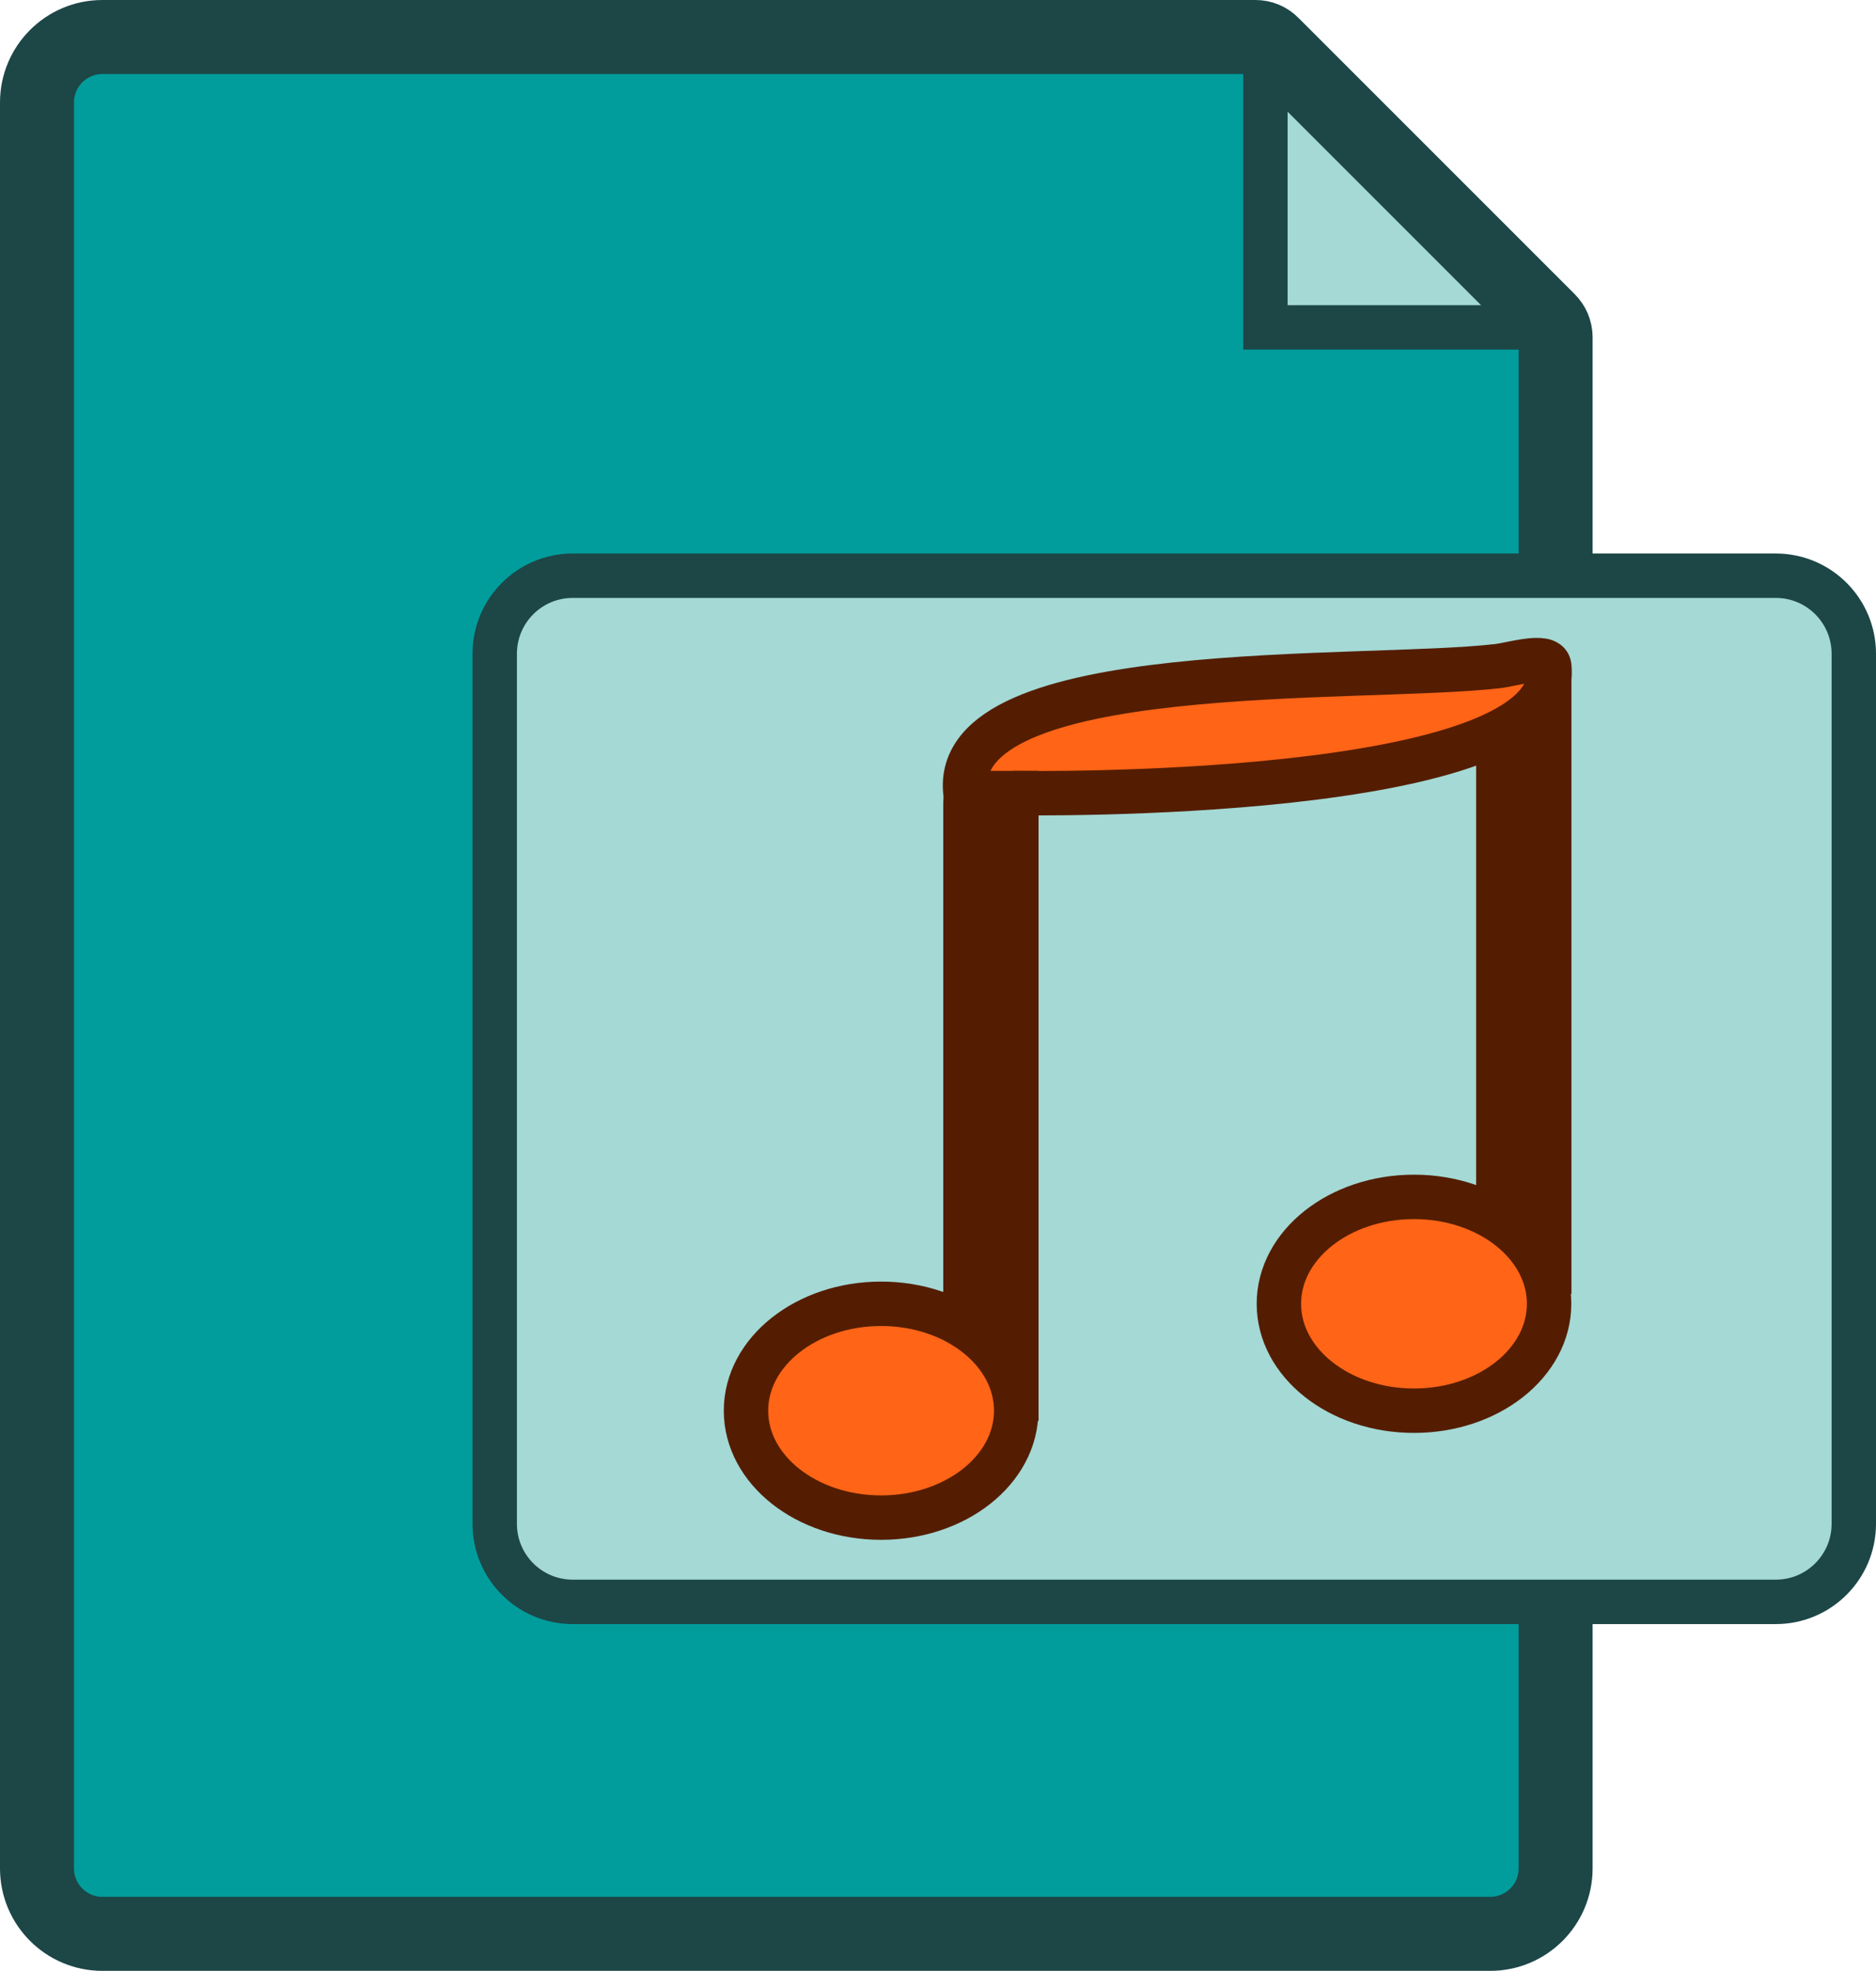 <?xml version="1.0" encoding="utf-8"?>
<!-- Generator: Adobe Illustrator 27.4.1, SVG Export Plug-In . SVG Version: 6.00 Build 0)  -->
<svg version="1.1" id="Layer_1" xmlns="http://www.w3.org/2000/svg" xmlns:xlink="http://www.w3.org/1999/xlink" x="0px" y="0px"
	 viewBox="0 0 126.77 133.1" style="enable-background:new 0 0 126.77 133.1;" xml:space="preserve">
<style type="text/css">
	.st0{fill:#009D9C;}
	.st1{fill:#A4D9D5;stroke:#1D4647;stroke-width:3;stroke-miterlimit:10;}
	.st2{fill:none;stroke:#1D4647;stroke-width:5;stroke-miterlimit:10;}
	.st3{fill:#A4D9D5;}
	.st4{fill:none;stroke:#1D4647;stroke-width:3;stroke-miterlimit:10;}
	.st5{fill:#541D02;stroke:#541D02;stroke-width:3;stroke-miterlimit:10;}
	.st6{fill:#FF6417;stroke:#541D02;stroke-width:3;stroke-miterlimit:10;}
</style>
<path class="st0" d="M85.51,2.5H6.92C4.48,2.5,2.5,4.48,2.5,6.92v119.26c0,2.44,1.98,4.42,4.42,4.42h93.78
	c2.44,0,4.42-1.98,4.42-4.42V22.11L85.51,2.5z"/>
<path class="st1" d="M85.51,22.11h19.36c0.09,0,0.13-0.11,0.07-0.17L85.68,2.67c-0.06-0.06-0.17-0.02-0.17,0.07V22.11z"/>
<path class="st2" d="M84.84,2.5H6.92C4.48,2.5,2.5,4.48,2.5,6.92v119.26c0,2.44,1.98,4.42,4.42,4.42h93.78
	c2.44,0,4.42-1.98,4.42-4.42V22.78c0-0.43-0.17-0.84-0.48-1.15L85.98,2.98C85.68,2.67,85.27,2.5,84.84,2.5z"/>
<path class="st3" d="M120,108.18h-81.3c-2.91,0-5.27-2.36-5.27-5.27V44.15c0-2.91,2.36-5.27,5.27-5.27H120
	c2.91,0,5.27,2.36,5.27,5.27v58.76C125.27,105.82,122.91,108.18,120,108.18z"/>
<path class="st4" d="M120,108.18h-81.3c-2.91,0-5.27-2.36-5.27-5.27V44.15c0-2.91,2.36-5.27,5.27-5.27H120
	c2.91,0,5.27,2.36,5.27,5.27v58.76C125.27,105.82,122.91,108.18,120,108.18z"/>
<path class="st5" d="M104.69,85.89h-3.44V45.87c0-0.49,0.4-0.89,0.89-0.89h1.97c0.32,0,0.58,0.26,0.58,0.58V85.89z"/>
<ellipse class="st6" cx="95.55" cy="88.05" rx="9.13" ry="7.22"/>
<path class="st6" d="M65.24,53.56c-1.08-9.19,26.82-7.5,36.01-8.58c0.85-0.1,3.34-0.85,3.44,0c1.08,9.19-36.01,8.58-36.01,8.58
	S65.34,54.41,65.24,53.56z"/>
<path class="st5" d="M68.68,94.46h-3.44V54.14c0-0.32,0.26-0.58,0.58-0.58h2.86V94.46z"/>
<ellipse class="st6" cx="59.54" cy="95.27" rx="9.13" ry="7.22"/>
</svg>
